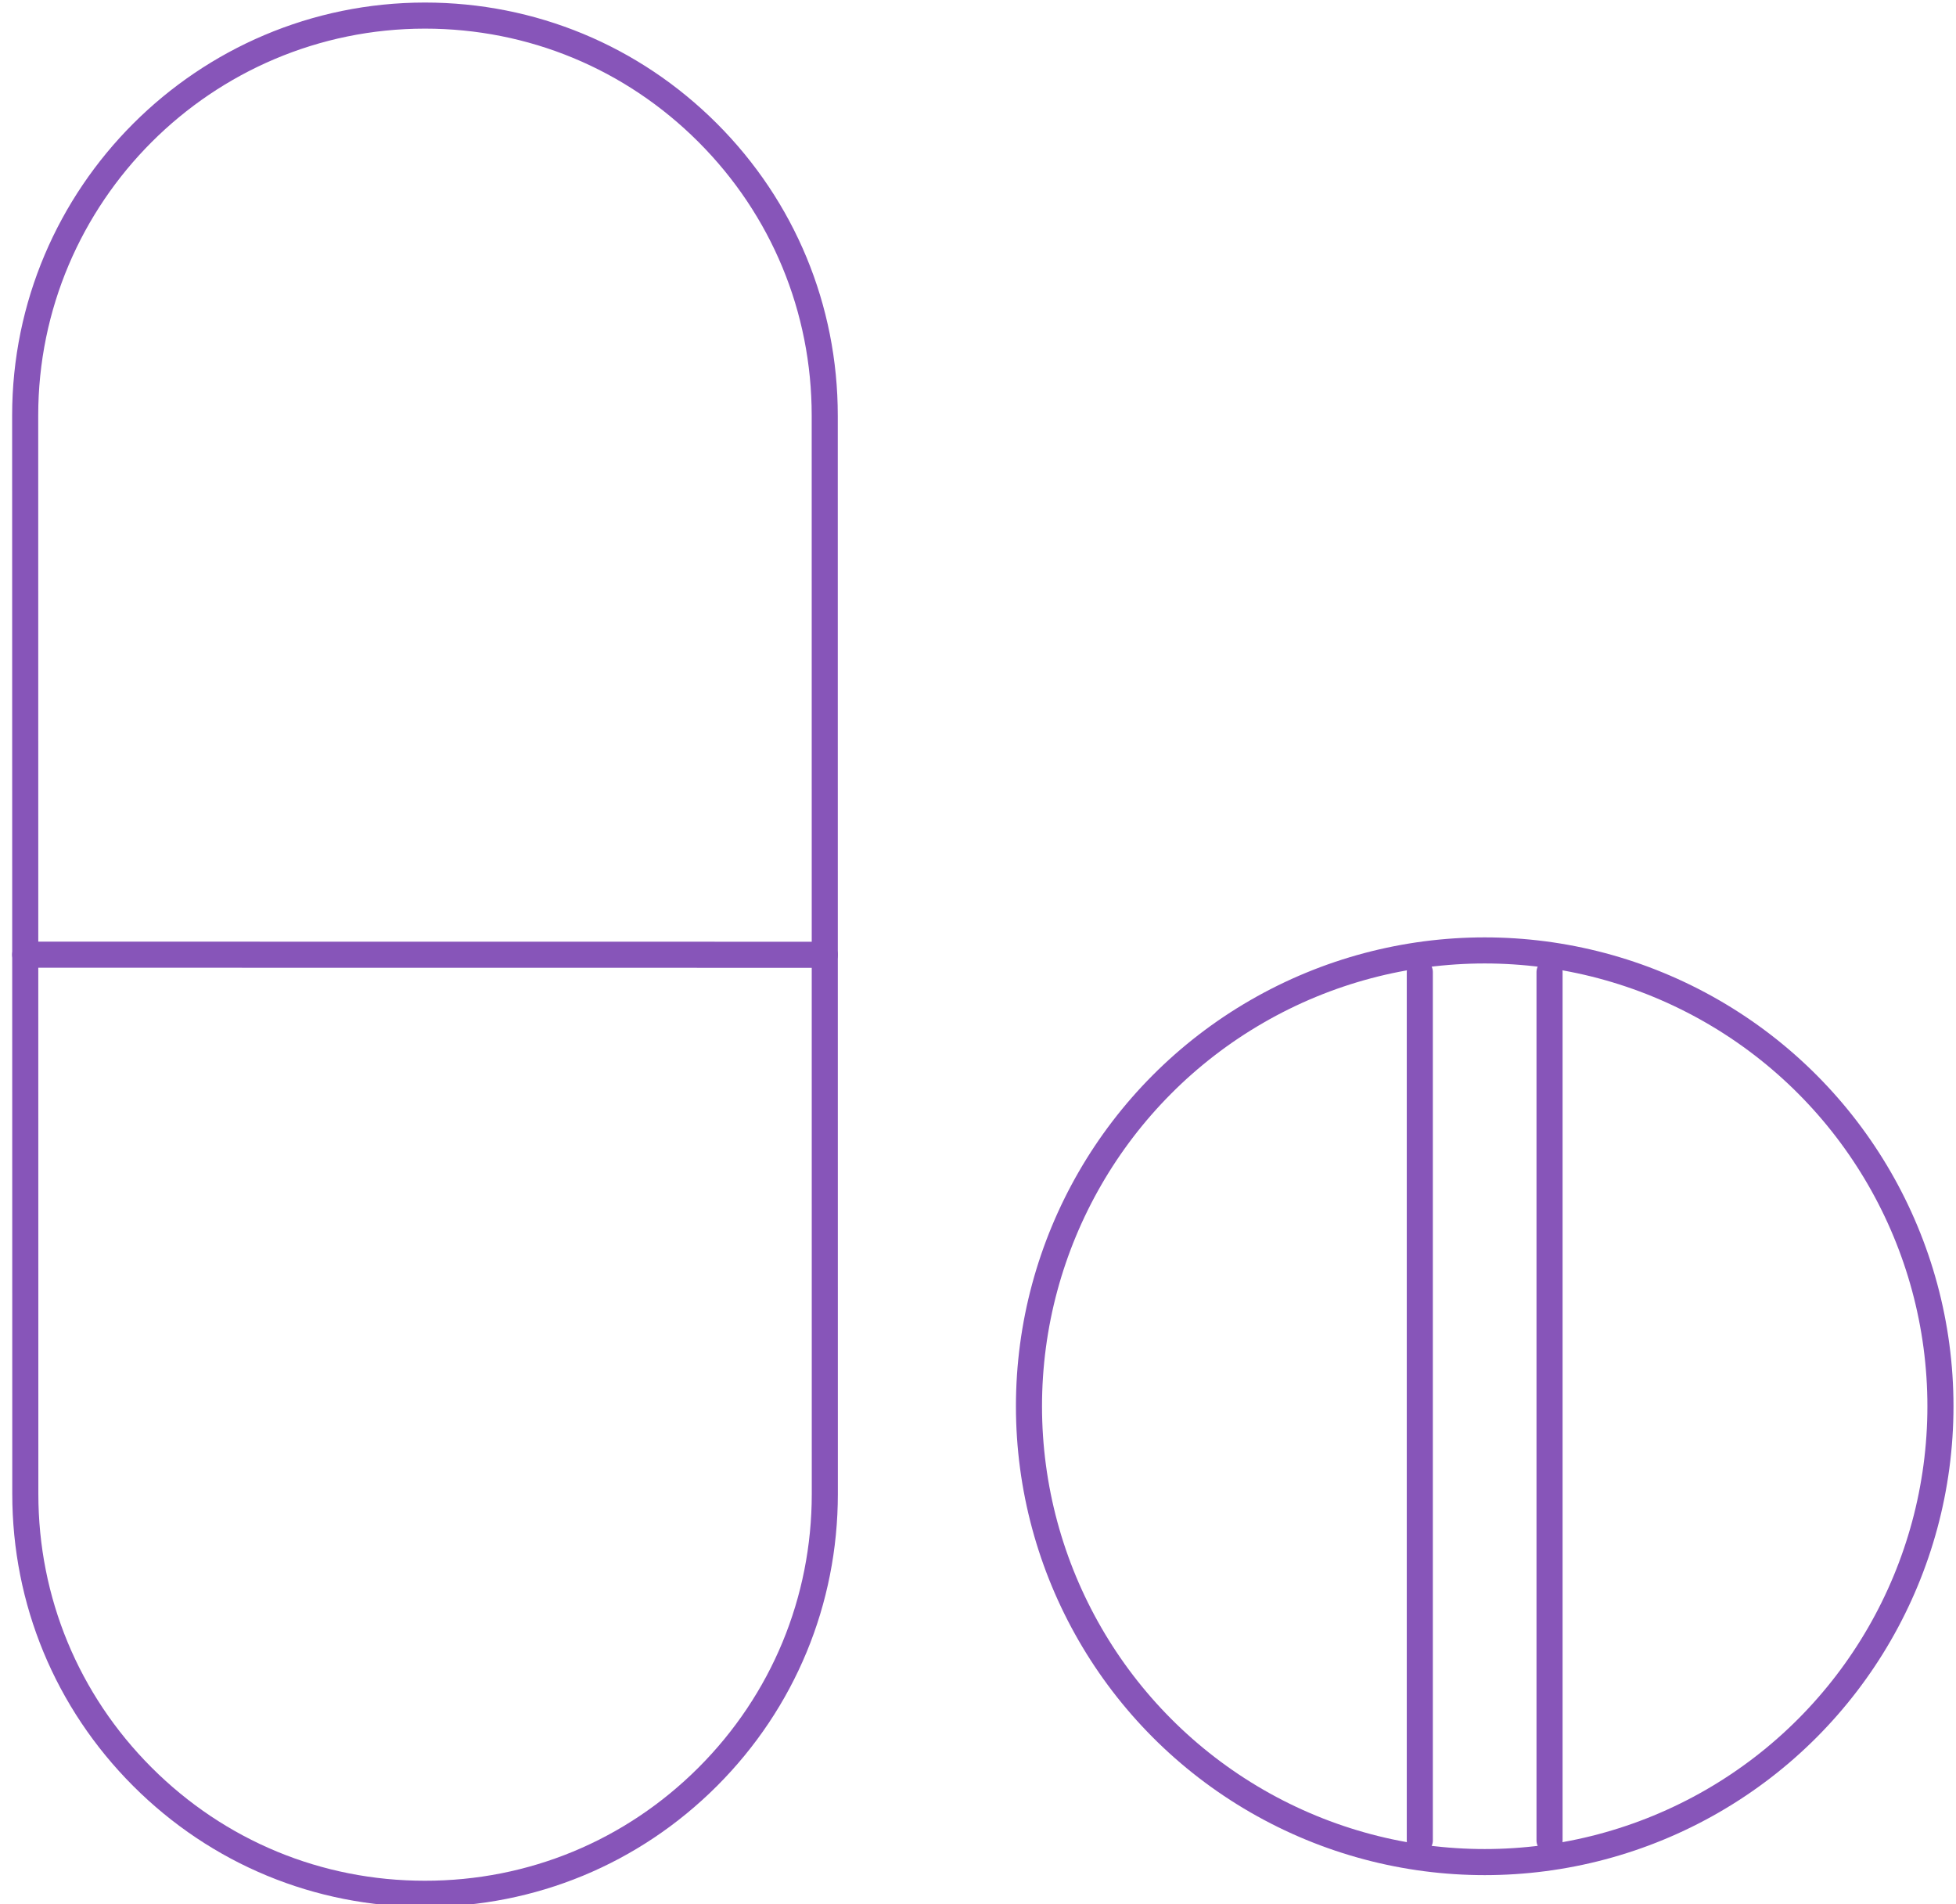 <?xml version="1.0" encoding="utf-8"?>
<!-- Generator: Adobe Illustrator 15.1.0, SVG Export Plug-In . SVG Version: 6.00 Build 0)  -->
<!DOCTYPE svg PUBLIC "-//W3C//DTD SVG 1.1//EN" "http://www.w3.org/Graphics/SVG/1.1/DTD/svg11.dtd">
<svg version="1.1" id="Layer_1" xmlns="http://www.w3.org/2000/svg" xmlns:xlink="http://www.w3.org/1999/xlink" x="0px" y="0px"
	 width="150px" height="146px" viewBox="0 0 150 146" enable-background="new 0 0 150 146" xml:space="preserve">
<g>
	<g>
		<path fill="none" stroke="#8755B9" stroke-width="2" stroke-linecap="round" stroke-linejoin="bevel" stroke-miterlimit="10" d="
			M10.918,136.223c-5.789-5.791-8.977-13.49-8.977-21.682l-0.01-82.688c0-16.901,13.756-30.655,30.658-30.658
			c8.189,0.002,15.885,3.188,21.678,8.98c5.787,5.787,8.979,13.49,8.98,21.68l0.006,82.691c-0.002,8.188-3.189,15.89-8.975,21.677
			c-5.793,5.793-13.494,8.979-21.686,8.973C24.408,145.203,16.713,142.02,10.918,136.223z"/>
	</g>
	<g>
		
			<line fill="none" stroke="#8755B9" stroke-width="2" stroke-linecap="round" stroke-linejoin="bevel" stroke-miterlimit="10" x1="1.932" y1="73.196" x2="63.251" y2="73.203"/>
		<path fill="none" stroke="#8755B9" stroke-miterlimit="10" d="M32.598,142.768"/>
	</g>
</g>
<g>
	
		<circle fill="none" stroke="#8755B9" stroke-width="2" stroke-linecap="round" stroke-linejoin="bevel" stroke-miterlimit="10" cx="113.858" cy="107.818" r="34.949"/>
	
		<line fill="none" stroke="#8755B9" stroke-width="2" stroke-linecap="round" stroke-linejoin="bevel" stroke-miterlimit="10" x1="118.83" y1="74.527" x2="118.83" y2="141.107"/>
	
		<line fill="none" stroke="#8755B9" stroke-width="2" stroke-linecap="round" stroke-linejoin="bevel" stroke-miterlimit="10" x1="108.881" y1="74.527" x2="108.881" y2="141.107"/>
</g>
</svg>
